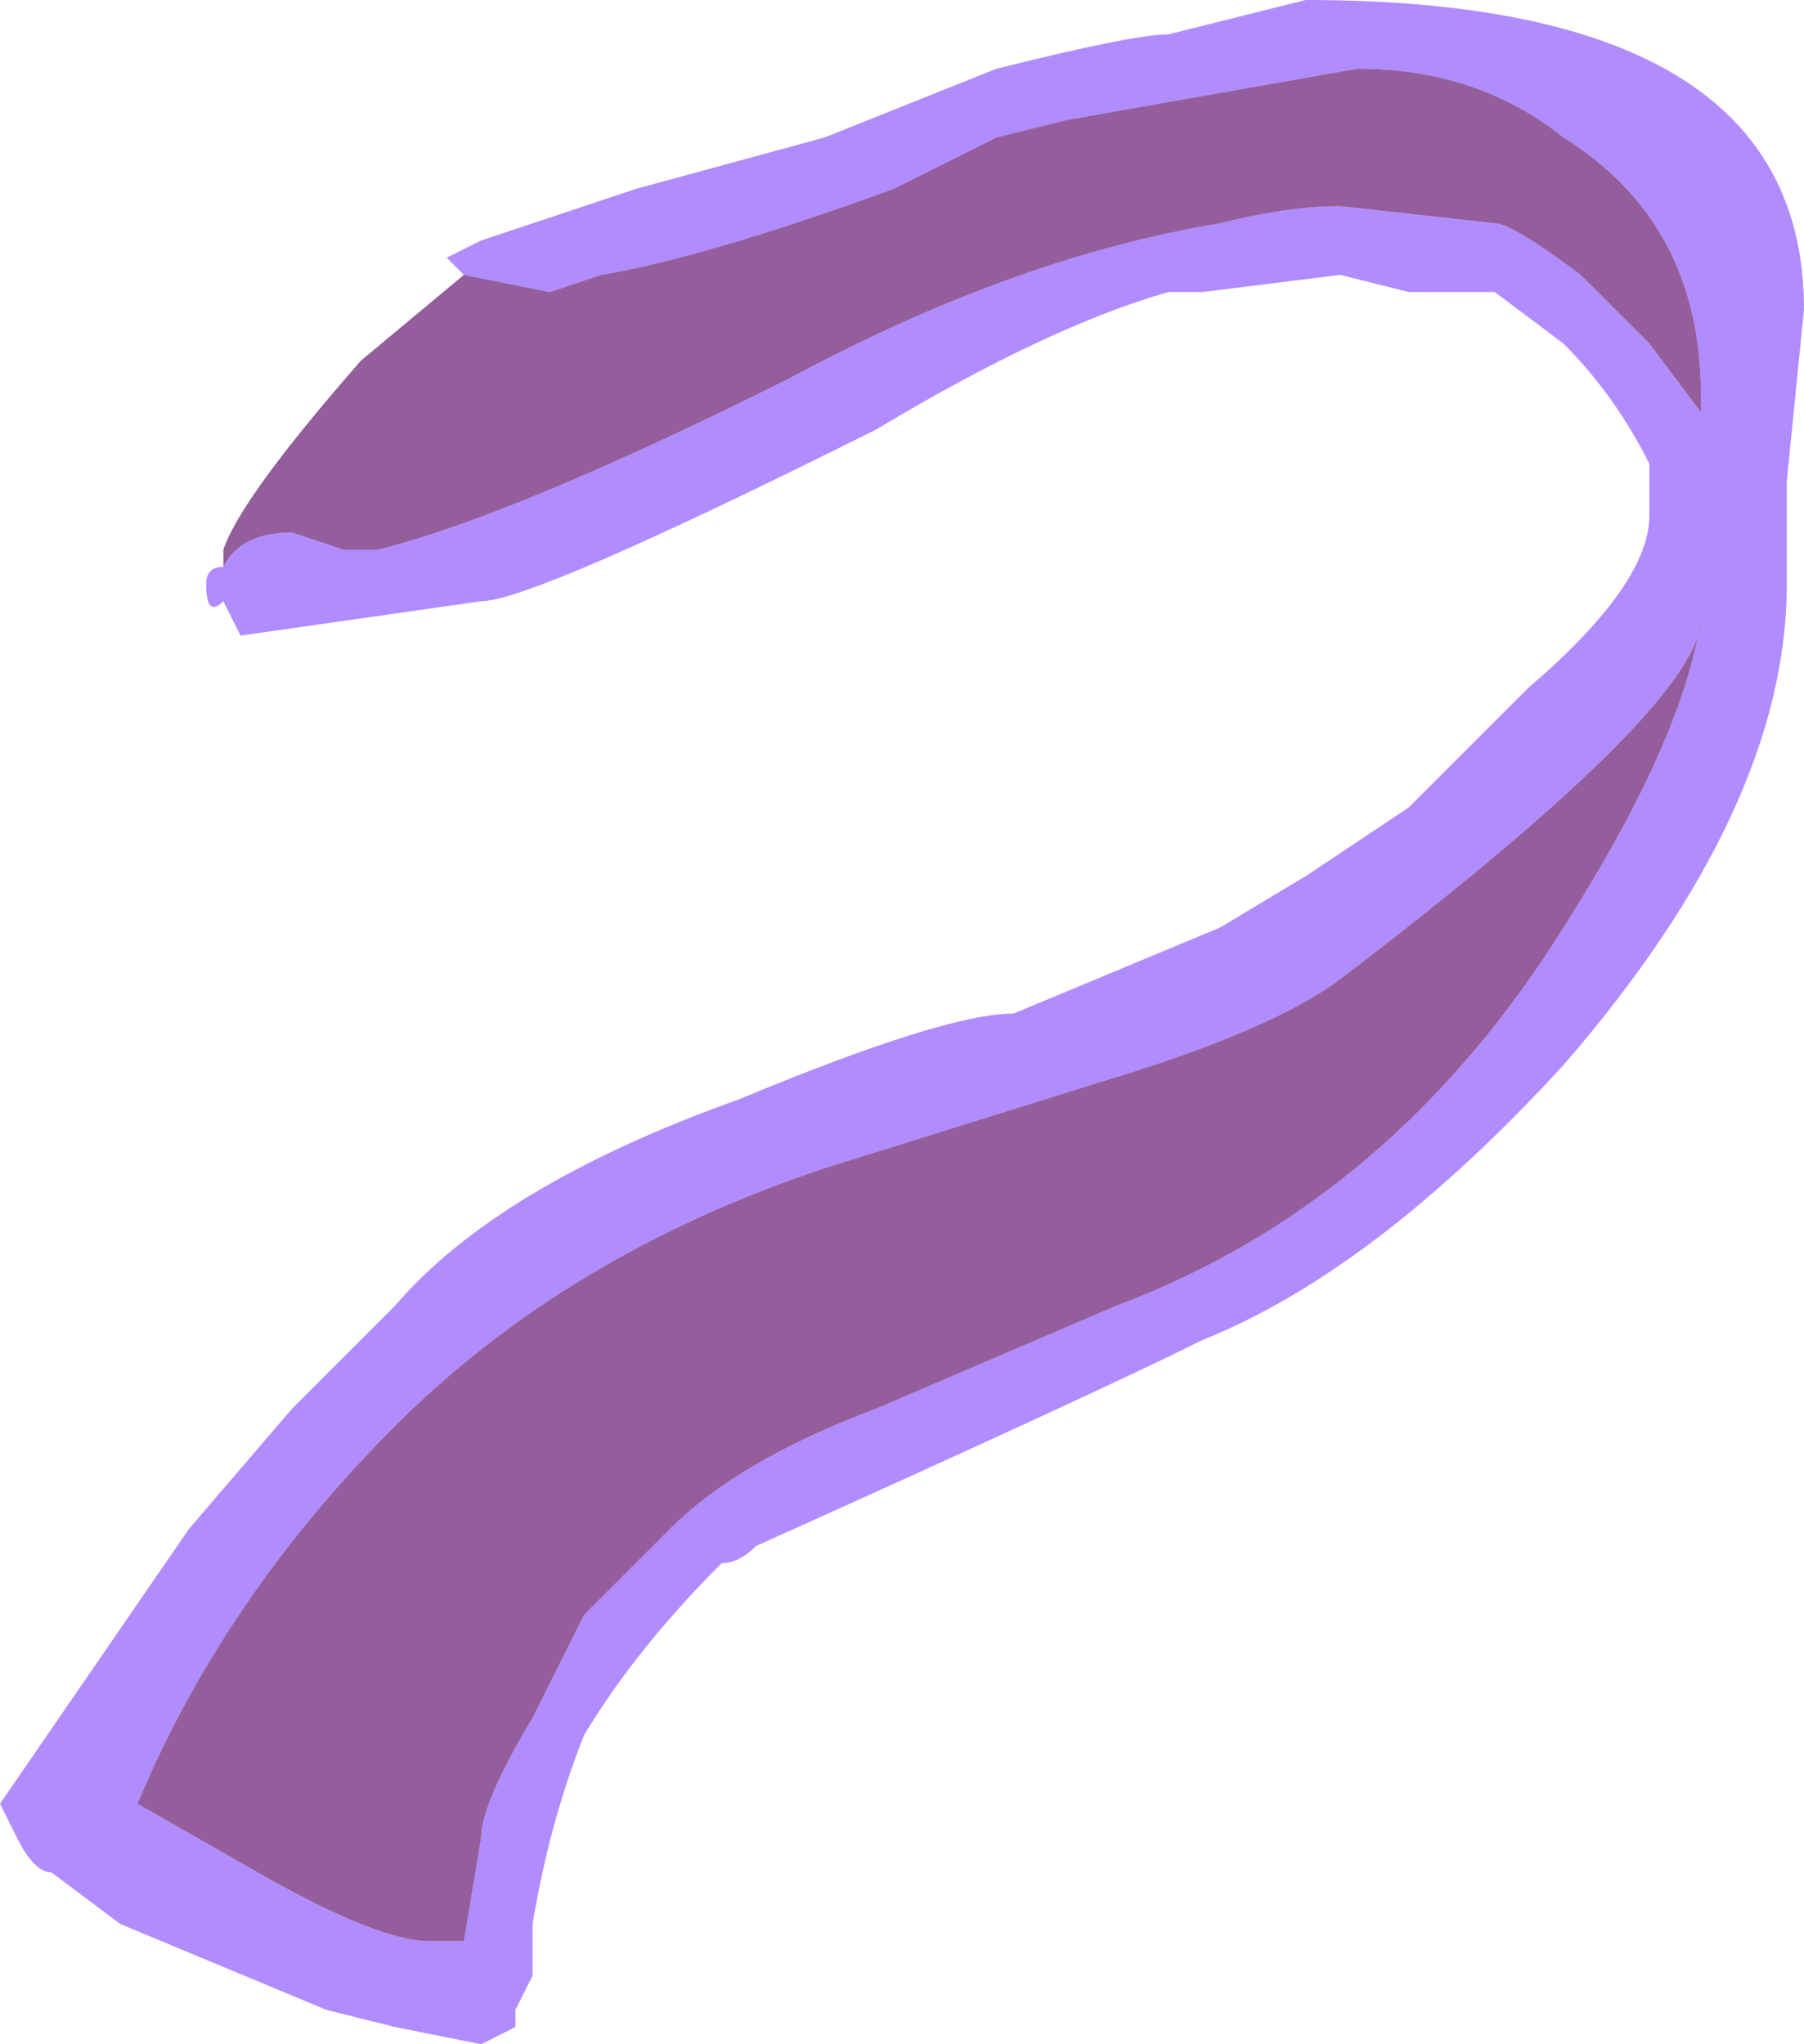 <?xml version="1.0" encoding="UTF-8" standalone="no"?>
<svg xmlns:ffdec="https://www.free-decompiler.com/flash" xmlns:xlink="http://www.w3.org/1999/xlink" ffdec:objectType="frame" height="41.65px" width="36.75px" xmlns="http://www.w3.org/2000/svg">
  <g transform="matrix(1.0, 0.0, 0.0, 1.0, -9.1, -4.9)">
    <use ffdec:characterId="445" height="5.95" transform="matrix(7.0, 0.0, 0.0, 7.0, 9.1, 4.9)" width="5.25" xlink:href="#shape0"/>
  </g>
  <defs>
    <g id="shape0" transform="matrix(1.0, 0.0, 0.0, 1.0, -1.3, -0.7)">
      <path d="M1.95 2.35 Q2.0 2.25 2.15 2.25 L2.3 2.3 2.4 2.3 Q2.8 2.2 3.6 1.8 4.25 1.45 4.85 1.35 5.05 1.3 5.2 1.3 L5.65 1.35 Q5.7 1.35 5.9 1.5 L6.1 1.7 6.25 1.9 6.25 1.85 Q6.25 1.35 5.85 1.1 5.6 0.9 5.25 0.9 L4.4 1.05 4.2 1.1 3.9 1.25 Q3.35 1.45 3.05 1.5 L2.9 1.55 2.65 1.5 2.6 1.45 2.7 1.4 Q2.85 1.35 3.15 1.25 L3.7 1.1 4.2 0.9 Q4.6 0.8 4.7 0.8 L5.1 0.7 Q6.55 0.7 6.55 1.6 L6.5 2.1 6.5 2.4 Q6.5 3.05 5.85 3.8 5.3 4.4 4.8 4.6 4.5 4.75 3.5 5.2 3.45 5.25 3.4 5.25 3.15 5.5 3.0 5.75 2.9 6.0 2.85 6.3 L2.85 6.45 2.8 6.55 2.8 6.6 2.7 6.65 2.45 6.6 2.25 6.55 1.65 6.3 1.45 6.15 Q1.4 6.15 1.35 6.05 L1.3 5.95 1.85 5.15 2.15 4.8 2.45 4.5 Q2.75 4.15 3.45 3.9 4.05 3.65 4.25 3.65 L4.85 3.4 5.1 3.25 5.4 3.05 5.75 2.7 Q6.1 2.4 6.1 2.2 L6.1 2.05 Q6.0 1.85 5.85 1.7 L5.65 1.55 5.4 1.55 5.2 1.5 4.8 1.55 4.7 1.55 Q4.35 1.65 3.85 1.95 2.85 2.45 2.7 2.45 L2.0 2.55 1.95 2.45 Q1.9 2.5 1.9 2.4 1.9 2.35 1.95 2.35 M6.25 2.5 Q6.25 2.75 5.2 3.55 5.0 3.7 4.5 3.85 L3.7 4.1 Q2.95 4.35 2.45 4.85 1.95 5.35 1.7 5.95 L2.05 6.15 Q2.4 6.35 2.55 6.35 L2.65 6.35 2.7 6.05 Q2.7 5.95 2.85 5.7 L3.0 5.4 3.25 5.15 Q3.45 4.95 3.85 4.8 L4.55 4.5 Q5.35 4.2 5.85 3.4 6.2 2.85 6.25 2.5" fill="#b18cff" fill-rule="evenodd" stroke="none"/>
      <path d="M2.65 1.5 L2.9 1.55 3.05 1.5 Q3.35 1.45 3.9 1.25 L4.2 1.1 4.4 1.05 5.25 0.9 Q5.6 0.9 5.85 1.1 6.25 1.35 6.25 1.85 L6.25 1.9 6.1 1.7 5.9 1.5 Q5.7 1.35 5.65 1.35 L5.2 1.3 Q5.05 1.3 4.85 1.35 4.25 1.45 3.6 1.8 2.8 2.2 2.4 2.3 L2.3 2.3 2.15 2.25 Q2.0 2.25 1.95 2.35 L1.95 2.3 Q2.0 2.15 2.35 1.75 L2.65 1.5 M6.25 2.5 Q6.2 2.85 5.85 3.4 5.35 4.2 4.55 4.5 L3.85 4.8 Q3.45 4.95 3.25 5.15 L3.0 5.4 2.85 5.7 Q2.7 5.95 2.7 6.05 L2.65 6.35 2.55 6.35 Q2.4 6.35 2.05 6.15 L1.7 5.95 Q1.95 5.35 2.45 4.85 2.95 4.35 3.7 4.1 L4.5 3.85 Q5.0 3.7 5.2 3.55 6.25 2.75 6.25 2.5" fill="#6d2378" fill-opacity="0.729" fill-rule="evenodd" stroke="none"/>
    </g>
  </defs>
</svg>

